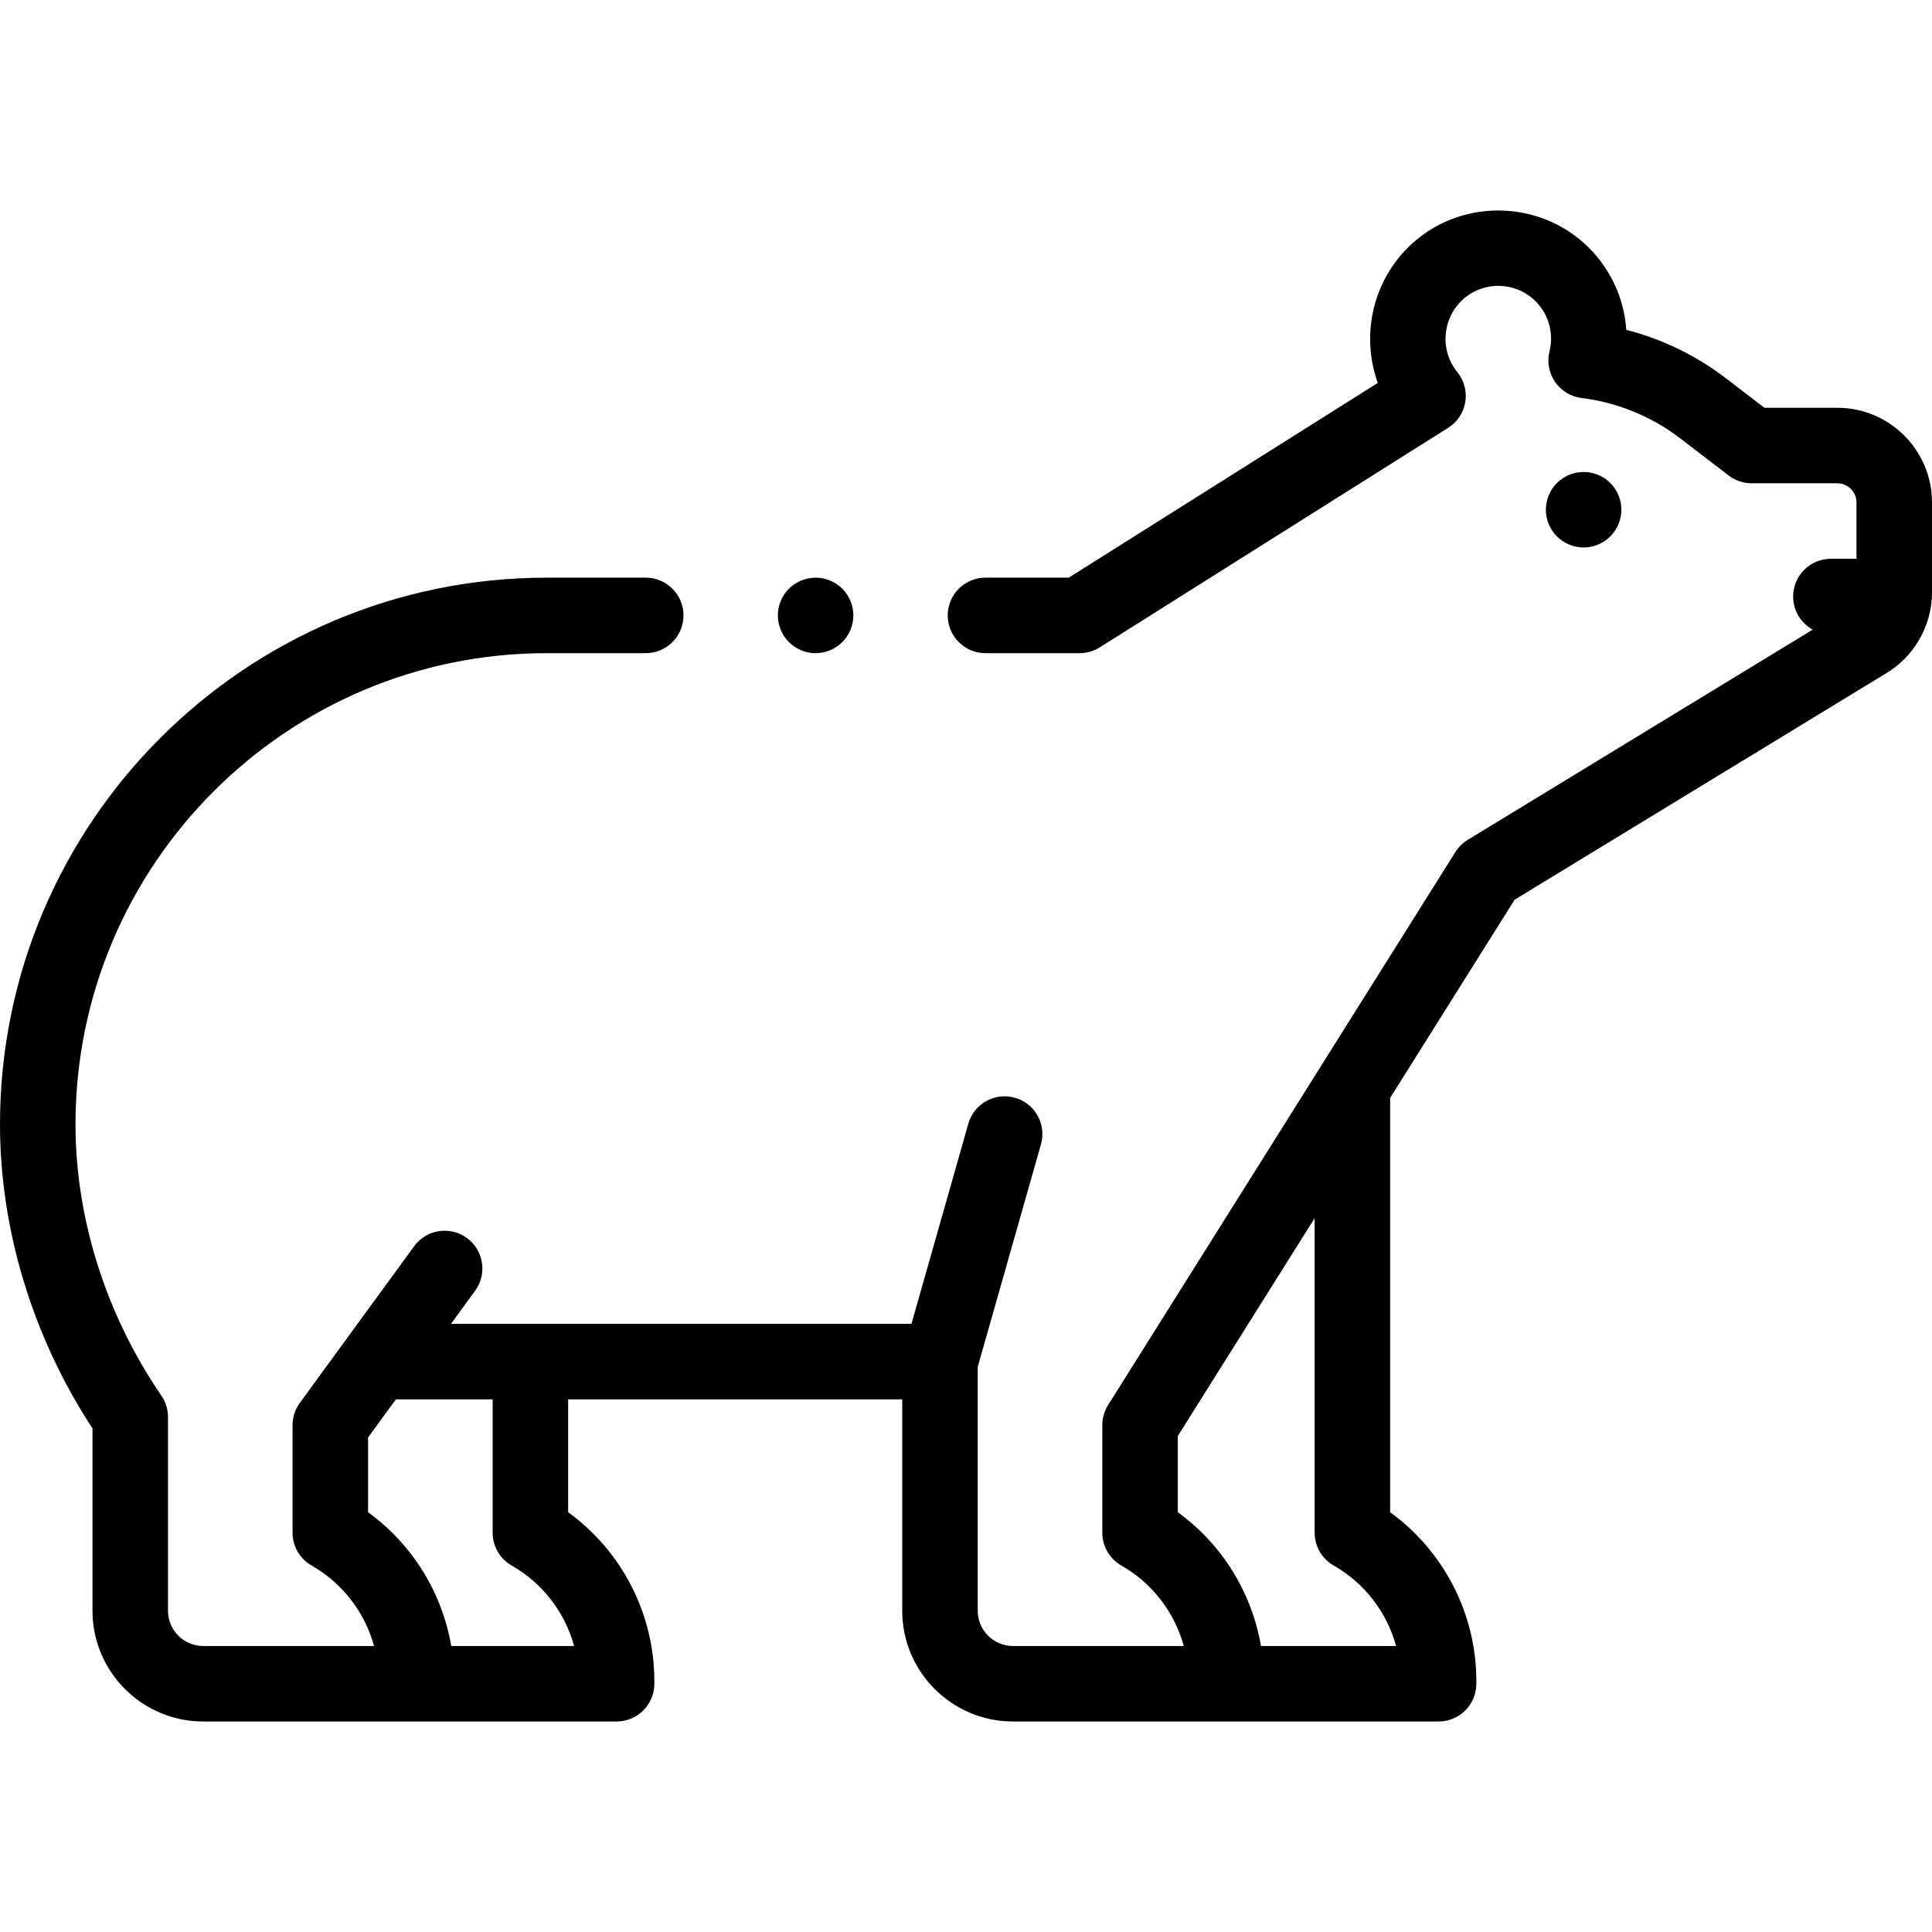 <svg id="Capa_1" enable-background="new 0 0 511.785 511.785" height="512" viewBox="0 0 511.785 511.785" width="512" xmlns="http://www.w3.org/2000/svg"><g id="XMLID_77_"><g id="XMLID_416_"><path id="XMLID_589_" d="m486.708 108.023h-19.315l-10.124-7.762c-7.885-6.045-16.901-10.423-26.468-12.894-.595-8.718-4.538-17-11.267-23.015-12.472-11.15-31.551-11.485-44.376-.775-11.278 9.419-14.934 24.753-10.173 37.854l-81.873 51.592h-22.061c-5.522 0-10 4.478-10 10s4.477 10 10 10h24.949c1.887 0 3.735-.534 5.331-1.54l92.281-58.15c2.424-1.526 4.075-4.02 4.538-6.846.462-2.827-.31-5.716-2.12-7.936-4.815-5.902-3.941-14.704 1.947-19.622 5.263-4.393 13.099-4.25 18.227.334 3.879 3.468 5.51 8.771 4.256 13.84-.688 2.776-.152 5.715 1.47 8.07 1.621 2.356 4.174 3.905 7.013 4.256 9.509 1.173 18.554 4.875 26.158 10.705l12.815 9.824c1.745 1.339 3.884 2.064 6.084 2.064h22.708c2.8 0 5.077 2.277 5.077 5.077v14.923h-6.785c-5.522 0-10 4.478-10 10 0 3.777 2.096 7.063 5.186 8.764l-91.39 55.697c-1.323.807-2.44 1.909-3.265 3.221l-92 146.5c-1 1.594-1.531 3.437-1.531 5.318v28.5c0 3.594 1.929 6.912 5.052 8.69 8.211 4.675 14.094 12.418 16.532 21.31h-45.25c-5.147 0-9.334-4.186-9.334-9.333v-64.606l16.746-58.939c1.51-5.312-1.573-10.843-6.886-12.353-5.318-1.511-10.843 1.575-12.353 6.886l-15.062 53.013h-121.984l6.402-8.772c3.255-4.461 2.278-10.717-2.184-13.973s-10.717-2.279-13.973 2.184l-30.285 41.5c-1.249 1.711-1.922 3.775-1.922 5.895v28.5c0 3.594 1.929 6.912 5.052 8.69 8.211 4.675 14.094 12.418 16.532 21.31h-45.25c-5.146 0-9.334-4.186-9.334-9.333v-51.333c0-2.018-.61-3.989-1.752-5.653-14.668-21.405-22.747-46.924-22.747-71.86 0-68.827 55.995-124.822 124.822-124.822h26.23c5.522 0 10-4.478 10-10s-4.478-10-10-10h-26.23c-79.855 0-144.822 64.967-144.822 144.822 0 27.918 8.681 56.397 24.5 80.551v48.294c0 16.174 13.159 29.333 29.334 29.333h109.5c5.523 0 10-4.477 10-10v-.725c0-17.775-8.618-34.411-22.834-44.711v-29.897h88.5v56c0 16.174 13.159 29.333 29.334 29.333h112.745c5.522 0 10-4.477 10-10v-.725c0-17.775-8.617-34.411-22.833-44.711v-109.75l32.97-52.501 97.967-59.705c7.778-4.461 12.603-12.778 12.603-21.754v-23.777c-.001-13.827-11.251-25.077-25.078-25.077zm-351.156 306.69c8.211 4.675 14.094 12.417 16.532 21.31h-32.553c-2.428-14.172-10.325-26.954-22.031-35.435v-19.804l7.366-10.094h25.634v35.333c0 3.594 1.929 6.912 5.052 8.69zm217.746 0c8.211 4.675 14.093 12.417 16.531 21.31h-35.798c-2.428-14.173-10.325-26.954-22.031-35.435v-20.185l36.246-57.718v83.338c0 3.594 1.929 6.912 5.052 8.69z"/><path id="XMLID_592_" d="m426.572 142.096c1.86-1.87 2.93-4.441 2.93-7.07 0-2.63-1.069-5.21-2.93-7.08-1.86-1.859-4.439-2.92-7.07-2.92-2.63 0-5.21 1.061-7.069 2.92-1.87 1.87-2.931 4.44-2.931 7.08 0 2.63 1.06 5.21 2.931 7.07 1.859 1.859 4.44 2.93 7.069 2.93 2.631 0 5.2-1.071 7.07-2.93z"/><path id="XMLID_593_" d="m216.053 173.026c2.63 0 5.21-1.07 7.069-2.93 1.86-1.87 2.931-4.441 2.931-7.07 0-2.63-1.07-5.21-2.931-7.08-1.859-1.859-4.439-2.92-7.069-2.92s-5.21 1.061-7.07 2.92c-1.86 1.87-2.93 4.44-2.93 7.08 0 2.63 1.069 5.21 2.93 7.07 1.86 1.859 4.44 2.93 7.07 2.93z"/></g></g></svg>